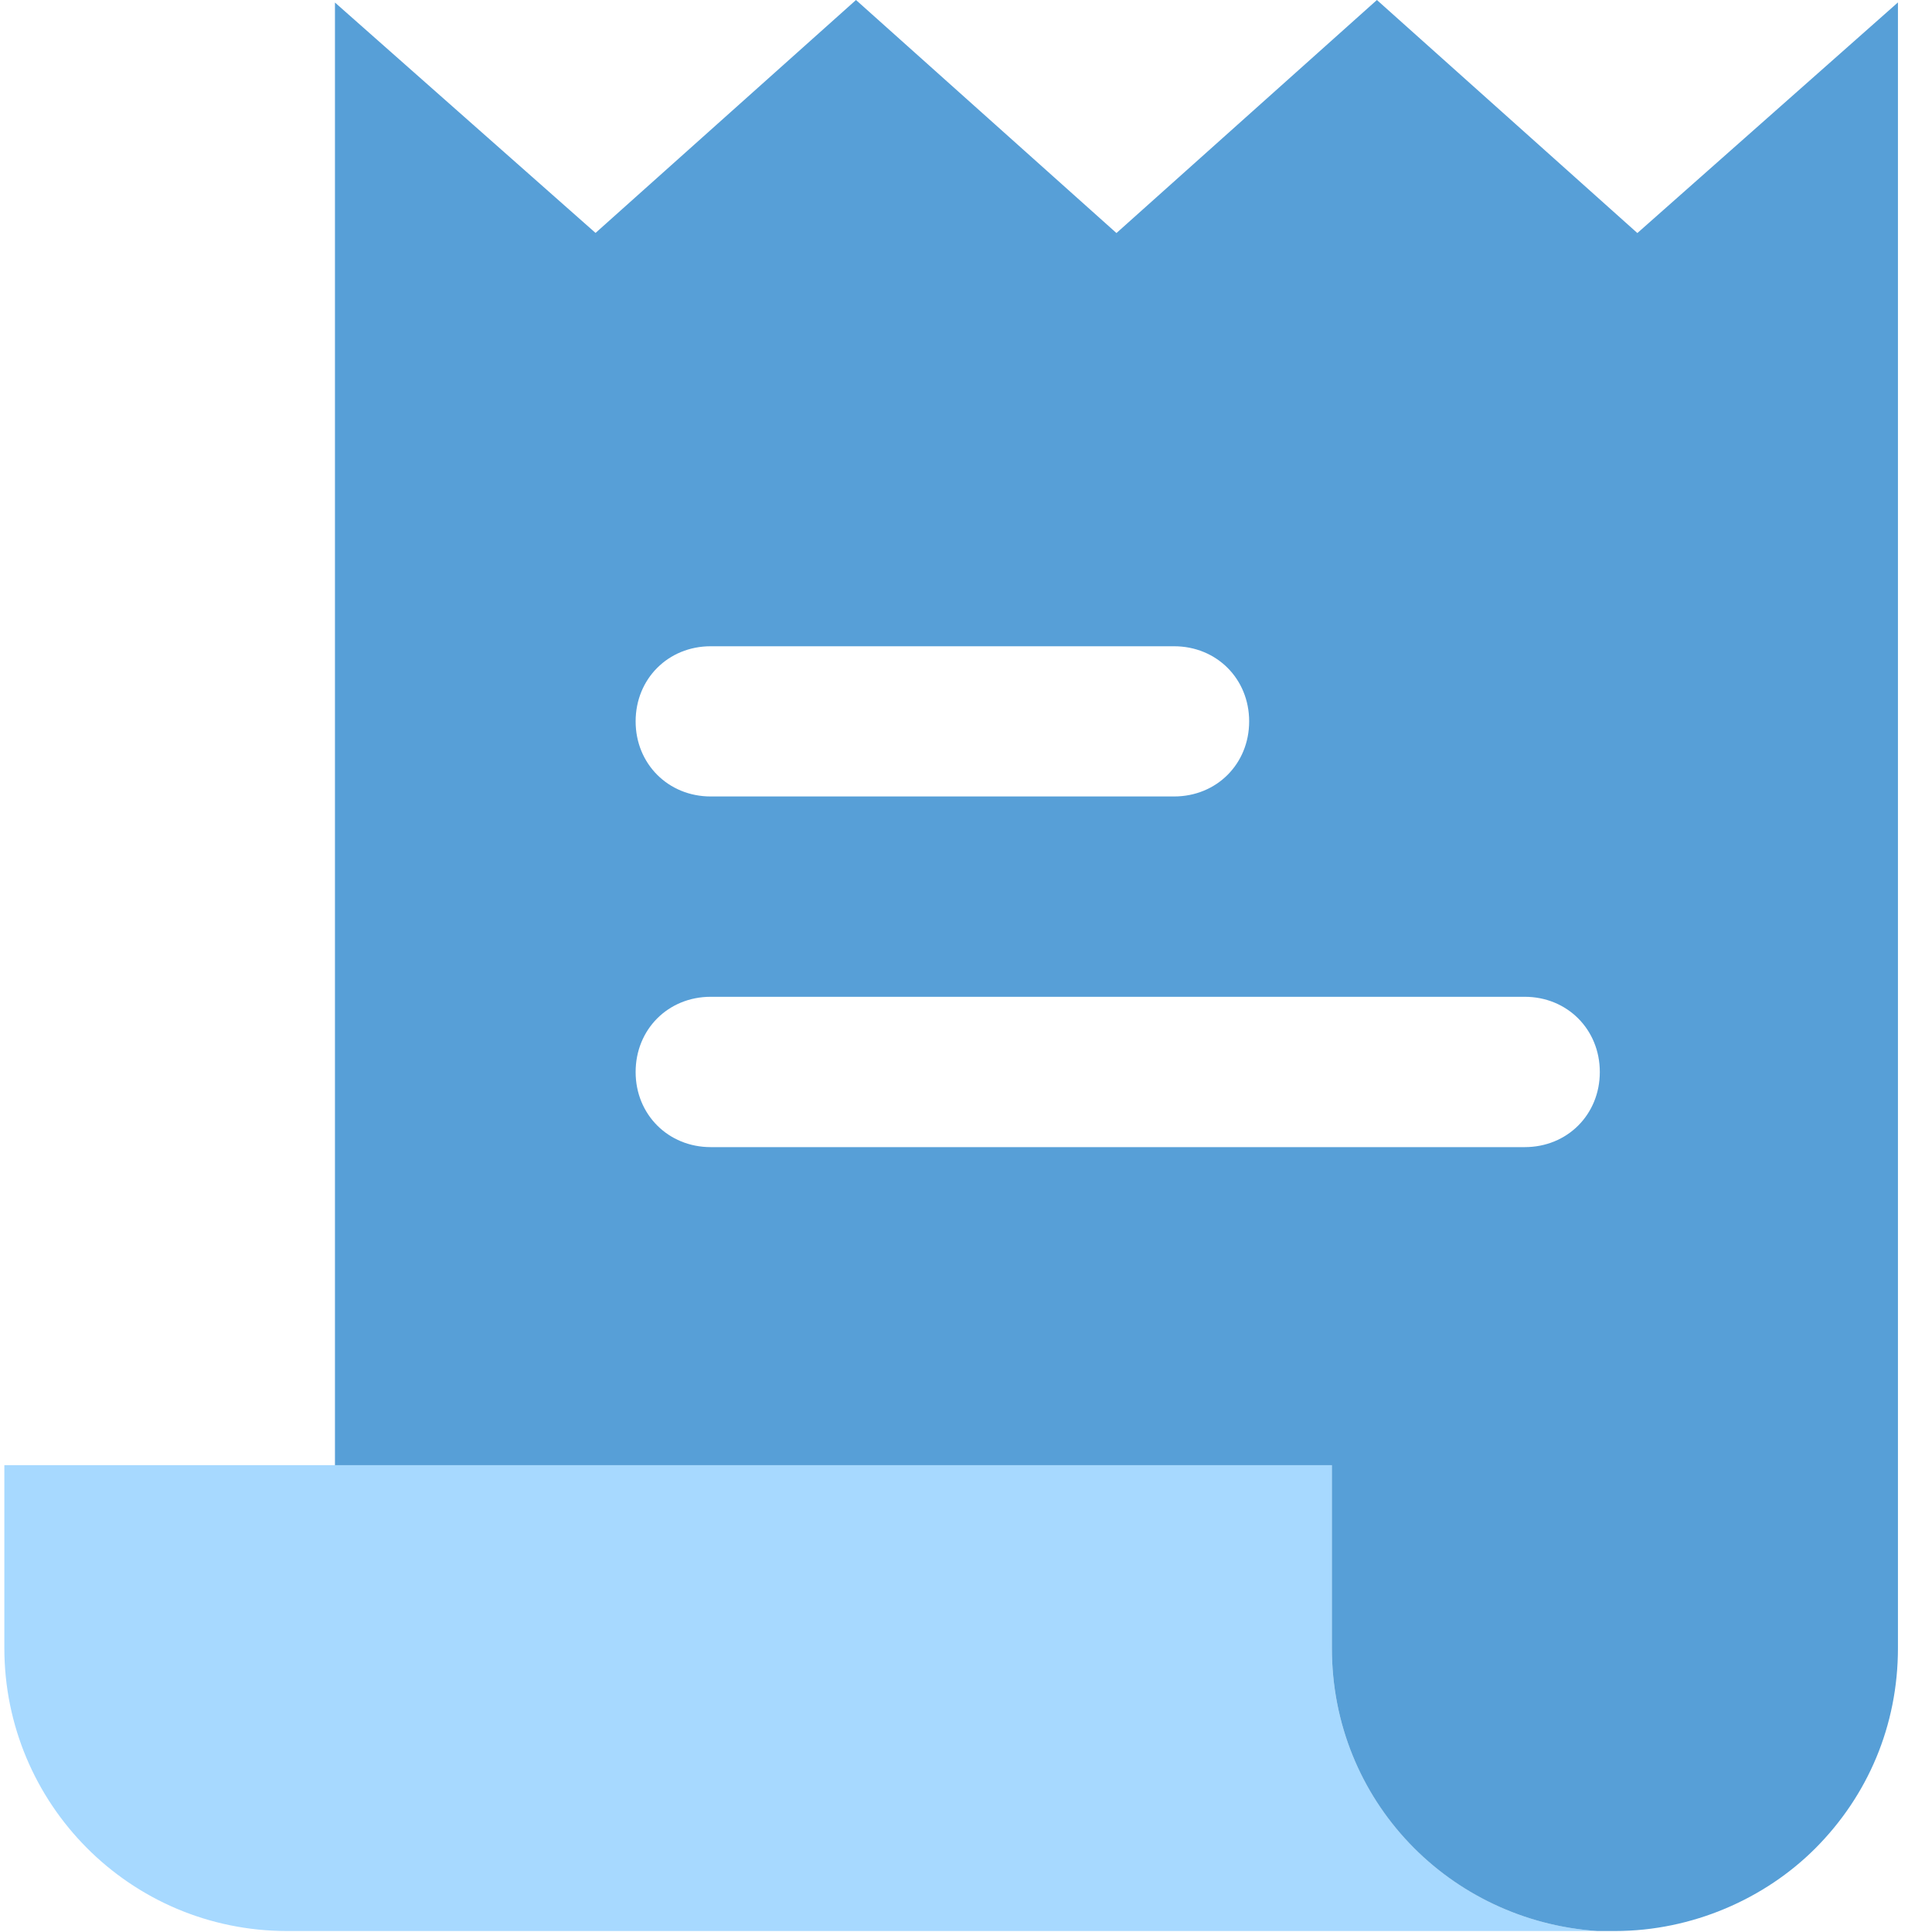 <svg xmlns="http://www.w3.org/2000/svg" width="16" height="16" viewBox="0 0 16 16">
    <g fill="none" fill-rule="evenodd">
        <path fill="#A7D9FF" fill-rule="nonzero" d="M11.03 13.648v-1.514H.036v1.514c0 1.287 1.038 2.344 2.344 2.344H13.23c-1.224-.083-2.2-1.078-2.2-2.344z"/>
        <path fill="#579FD7" fill-rule="nonzero" d="M11.403 0l2.157 1.93L15.718.02v13.628c0 .643-.25 1.224-.685 1.66-.415.415-1.016.684-1.66.684h-.144c-1.224-.083-2.199-1.078-2.199-2.344v-1.514H2.774V.021l2.158 1.908L7.089 0l2.157 1.93L11.403 0zm1.224 8.255H5.886c-.353 0-.622.27-.622.623 0 .352.27.622.622.622h6.741c.353 0 .622-.27.622-.622 0-.353-.27-.623-.622-.623zM9.723 5.352H5.886c-.353 0-.622.27-.622.622s.27.622.622.622h3.837c.353 0 .622-.27.622-.622 0-.353-.27-.622-.622-.622z"/>
    </g>
</svg>
